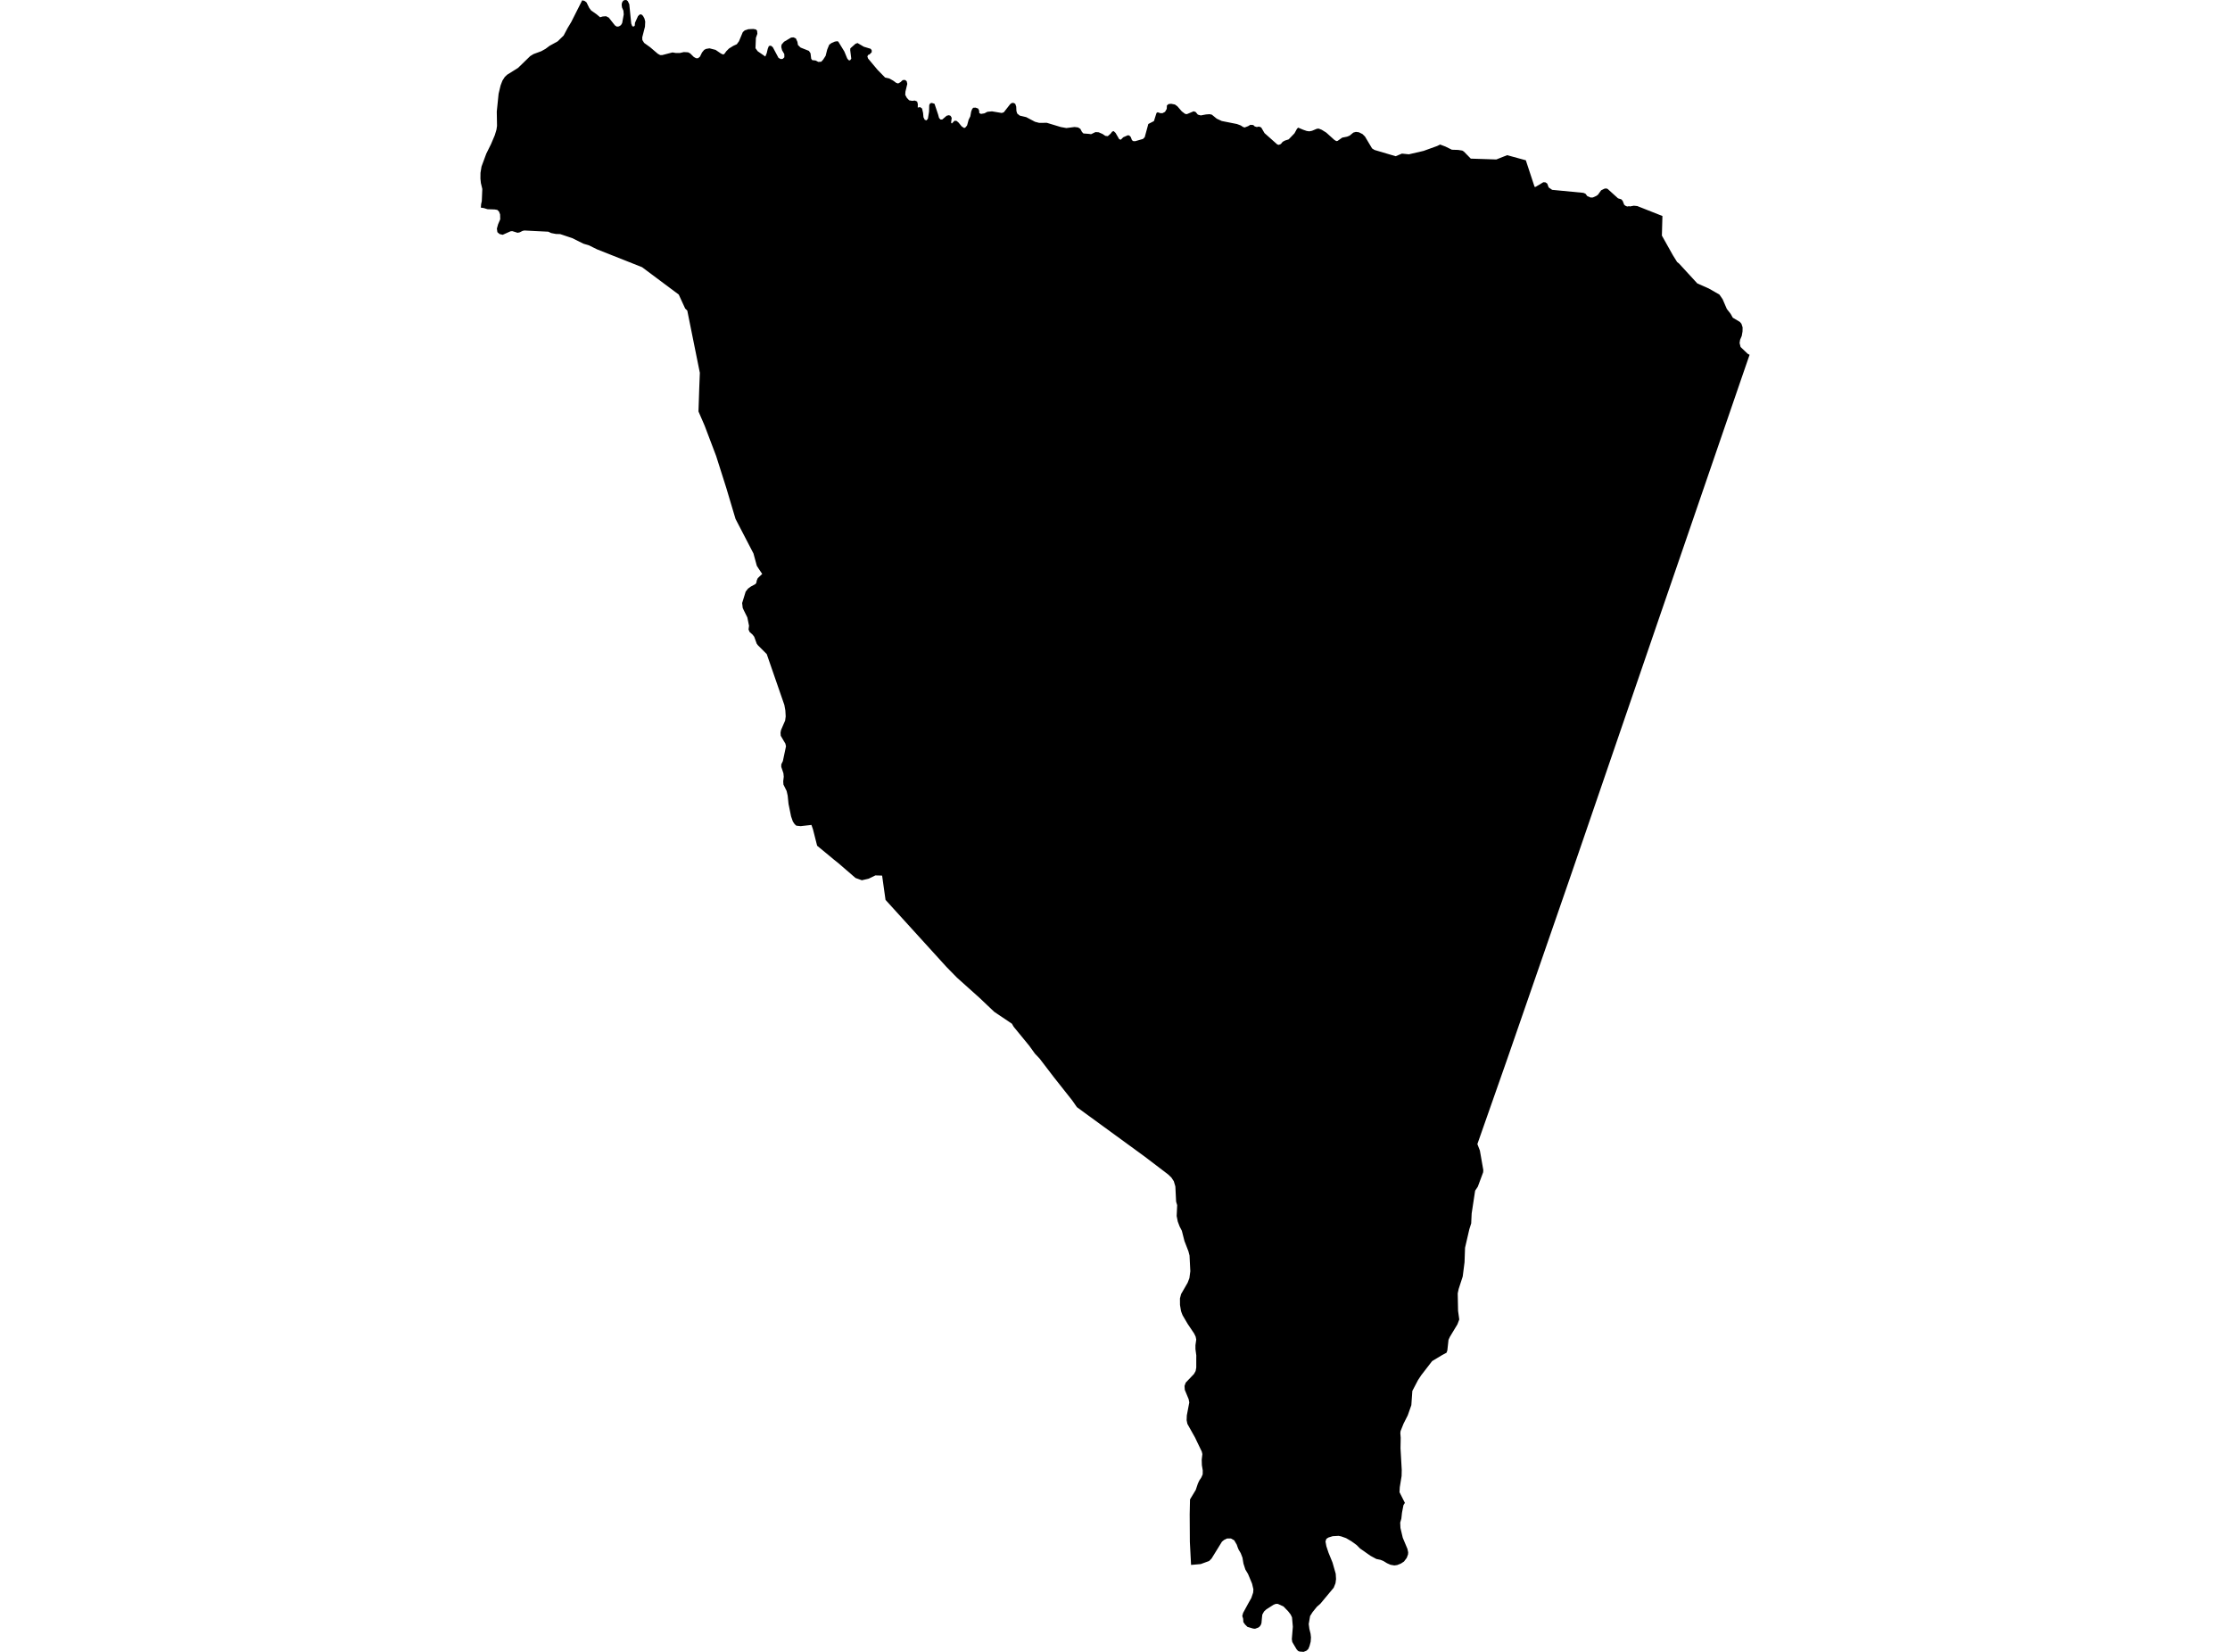 <?xml version='1.0'?>
<svg  baseProfile = 'tiny' width = '540' height = '400' stroke-linecap = 'round' stroke-linejoin = 'round' version='1.1' xmlns='http://www.w3.org/2000/svg'>
<path id='2106801001' title='2106801001'  d='M 423.664 85.915 421.612 91.867 407.335 133.442 402.179 148.431 383.275 203.552 379.854 213.498 365.013 256.354 357.751 277.038 358.359 278.61 359.185 283.327 359.15 283.87 357.85 287.365 357.217 288.31 357.168 288.572 356.367 293.842 356.253 296.244 355.803 297.663 354.765 302.147 354.642 305.647 354.202 309.102 353.218 312.123 352.99 313.191 353.074 317.422 353.366 319.509 352.921 320.685 351.087 323.725 350.761 324.437 350.479 326.988 350.286 327.557 349.194 328.145 346.796 329.589 344.141 333.024 343.36 334.216 342.001 336.816 341.759 340.262 340.893 342.719 339.87 344.741 339.153 346.53 339.094 347.03 339.183 348.147 339.138 350.683 339.435 355.963 339.4 357.421 338.96 360.14 338.896 361.341 340.098 363.724 340.201 363.917 339.85 364.47 339.494 366.324 339.341 367.728 339.064 368.702 339.124 369.997 339.682 372.365 340.819 375.074 340.992 375.885 340.958 376.404 340.77 376.909 340.636 377.255 339.979 378.125 339.227 378.619 338.328 378.98 337.636 379.069 336.716 378.911 335.861 378.53 334.981 377.991 334.314 377.719 333.29 377.507 331.886 376.75 329.34 374.966 328.53 374.145 327.234 373.206 325.969 372.464 324.777 372.039 324.135 371.906 322.706 371.99 321.668 372.316 321.183 372.637 320.971 373.265 321.183 374.417 321.688 375.949 322.671 378.362 323.448 381.081 323.527 382.376 323.393 383.38 322.963 384.457 319.715 388.358 318.875 389.094 318.479 389.584 317.837 390.38 317.243 391.324 316.912 393.257 317.065 394.429 317.357 395.615 317.456 396.505 317.382 397.548 317.11 398.576 316.803 399.313 316.62 399.481 316.344 399.733 315.661 400 314.683 399.926 314.341 399.782 313.986 399.397 312.933 397.627 312.819 396.915 313.066 393.91 312.863 391.64 312.537 390.958 311.924 390.167 310.797 389.001 309.437 388.383 308.918 388.383 308.394 388.59 306.654 389.703 306.101 390.207 305.675 390.968 305.601 391.571 305.468 393.034 305.31 393.479 305.028 393.87 304.682 394.127 303.92 394.399 303.5 394.364 303.461 394.359 302.764 394.152 302.071 393.944 301.488 393.371 301.083 392.792 301.028 391.977 300.821 391.304 301.023 390.558 302.329 388.16 303.011 386.954 303.451 385.654 303.515 384.853 303.194 383.488 302.215 381.14 301.572 380.067 301.107 378.634 300.865 377.185 300.44 376.088 299.921 375.213 299.699 374.664 299.491 374.051 298.868 372.983 298.072 372.538 297.158 372.538 296.416 372.894 295.902 373.315 293.658 376.953 293.395 377.383 292.827 377.966 292.768 377.996 292.634 378.055 290.756 378.738 288.417 378.945 288.126 373.349 288.086 366.68 288.165 363.081 289.554 360.783 289.782 360.1 290.064 359.26 290.212 358.939 290.405 358.528 290.909 357.767 291.235 357.011 291.25 356.071 291.037 354.786 290.998 353.466 291.156 352.102 291.082 351.795 291.008 351.489 289.811 349.002 289.386 348.107 287.527 344.795 287.345 343.905 287.389 342.773 287.394 342.724 287.987 339.604 287.834 338.808 286.9 336.554 286.835 335.6 287.083 334.928 287.137 334.789 289.114 332.723 289.52 332.006 289.678 331.156 289.678 328.921 289.688 328.239 289.48 326.672 289.48 325.752 289.673 324.368 289.525 323.656 289.149 322.89 287.597 320.586 286.366 318.485 286.188 318.03 286.099 317.798 286.064 317.694 285.985 317.462 285.738 315.994 285.728 314.417 286 313.369 287.587 310.62 288.017 309.498 288.239 307.812 288.047 304.025 287.785 303.017 286.816 300.505 286.188 298.034 285.644 296.981 285.194 295.784 284.932 294.455 285.056 291.834 284.799 290.984 284.616 287.296 284.24 286.036 283.642 285.126 282.851 284.38 277.185 280.064 262.622 269.45 260.773 268.095 259.626 266.449 255.276 260.952 251.746 256.34 250.638 255.168 250.535 255.034 249.239 253.235 245.448 248.613 245.037 247.891 240.771 245.024 239.011 243.358 237.256 241.687 231.739 236.743 229.173 234.123 214.432 217.908 213.606 212.025 211.97 211.981 211.906 212.015 210.338 212.777 210.333 212.777 210.17 212.816 208.702 213.152 207.165 212.604 203.081 209.069 201.969 208.184 201.43 207.729 197.871 204.793 196.857 200.798 196.491 199.755 193.876 200.057 192.833 199.943 192.462 199.602 192.354 199.469 191.993 198.925 191.558 197.684 190.945 194.673 190.732 192.627 190.485 191.539 189.714 189.992 189.659 189.216 189.788 188.088 189.709 187.253 189.185 185.701 189.195 185.078 189.575 184.302 190.332 180.708 190.183 180.075 189.061 178.167 189.007 177.41 189.135 176.763 190.124 174.479 190.258 173.475 190.174 172.037 189.936 170.712 185.67 158.392 183.544 156.267 183.248 155.881 182.635 154.19 182.234 153.671 181.527 153.043 181.26 152.435 181.379 151.531 180.969 149.509 180.113 147.788 179.846 147.2 179.713 146.028 180.563 143.27 181.127 142.543 181.784 142.054 182.951 141.421 183.154 141.11 183.173 141.001 183.248 140.566 183.5 139.992 184.572 138.984 183.762 137.783 183.267 137.006 182.452 134.02 178.111 125.661 175.852 118.087 173.415 110.42 170.627 103.069 169.139 99.638 169.331 93.785 169.47 90.28 166.429 75.217 165.91 74.702 164.363 71.331 155.475 64.697 144.618 60.396 143.872 60.03 142.582 59.392 141.568 59.096 141.286 59.012 138.558 57.657 137.564 57.326 135.661 56.688 134.697 56.658 134.622 56.658 133.461 56.431 132.769 56.105 126.975 55.813 126.54 55.912 125.843 56.263 125.329 56.367 125.017 56.268 124.053 55.966 123.638 56.006 121.725 56.856 120.958 56.668 120.439 56.213 120.321 55.358 120.612 54.305 120.741 54.009 121.131 53.099 121.097 51.903 120.825 51.216 120.429 50.83 119.787 50.721 118.052 50.662 117.261 50.415 117.162 50.385 116.44 50.276 116.504 49.436 116.667 48.704 116.791 45.758 116.445 44.314 116.336 43.237 116.351 41.857 116.603 40.325 117.755 37.21 118.902 34.897 119.821 32.731 120.217 31.412 120.355 30.487 120.296 27.027 120.736 22.706 121.22 20.684 121.665 19.522 122.239 18.632 122.812 18.089 125.447 16.442 128.389 13.585 129.199 13.091 131.063 12.403 132.091 11.835 133.095 11.088 135.038 10.016 136.486 8.607 137.44 6.802 138.33 5.324 140.98 0.074 141.544 0.213 142.018 0.569 142.676 1.898 143.051 2.412 143.121 2.501 143.145 2.536 144.44 3.441 145.315 4.177 145.943 3.989 146.759 3.93 147.412 4.261 148.909 6.155 149.384 6.451 149.878 6.392 150.363 6.086 150.659 5.591 151.04 3.495 150.961 2.576 150.625 1.814 150.536 1.157 150.615 0.653 150.892 0.178 151.322 0 151.717 0.02 152.029 0.287 152.385 1.033 152.854 5.71 153.082 6.303 153.369 6.451 153.7 6.234 153.764 5.512 154.491 3.915 154.891 3.515 155.306 3.48 155.702 3.841 156.048 4.464 156.241 5.215 156.181 6.461 155.519 9.052 155.549 9.689 155.979 10.391 157.442 11.444 159.291 13.021 159.859 13.333 160.398 13.328 162.84 12.695 163.686 12.838 164.62 12.834 165.589 12.611 166.607 12.665 167.136 12.937 167.992 13.783 168.545 14.094 169.045 14.094 169.504 13.709 169.994 12.71 170.508 12.082 170.973 11.84 171.803 11.701 173.276 12.077 174.631 12.997 175.16 13.209 175.452 12.997 175.862 12.418 176.529 11.746 177.577 11.098 178.413 10.718 178.942 9.996 179.876 7.771 180.356 7.346 181.216 7.069 182.392 7.015 183.035 7.124 183.327 7.43 183.401 8.167 183.045 9.165 182.941 11.672 183.475 12.408 185.324 13.684 185.665 12.868 185.917 11.795 186.184 11.143 186.659 11.059 187.133 11.42 188.508 14 189.022 14.297 189.516 14.272 189.936 13.872 189.921 13.091 189.383 12.176 189.185 11.385 189.259 10.802 189.847 10.115 191.573 9.096 192.151 9.047 192.719 9.304 193.095 10.124 193.229 10.901 193.856 11.514 195.883 12.319 196.269 12.903 196.432 14.213 196.684 14.564 197.485 14.648 198.157 14.994 198.874 14.944 199.329 14.44 199.927 13.516 200.313 11.998 200.797 10.831 201.341 10.426 202.162 10.07 202.696 9.986 202.977 10.05 204.46 12.468 205.158 14.153 205.474 14.559 205.835 14.623 206.136 14.213 205.879 12.122 205.919 11.697 207.165 10.599 207.654 10.421 209.172 11.311 210.828 11.815 211.085 12.161 211.085 12.646 210.551 13.189 210.24 13.283 210.037 13.654 210.2 14.163 212.494 16.902 214.333 18.781 215.361 19.013 216.261 19.512 217.002 20.056 217.487 20.214 218.031 19.908 218.604 19.384 219.163 19.359 219.553 19.661 219.702 20.313 219.252 22.197 219.207 22.978 219.598 23.7 220.161 24.293 220.868 24.421 221.541 24.352 222.089 24.589 222.257 25.222 222.233 26.043 222.806 25.934 223.281 26.275 223.528 27.363 223.617 28.381 223.923 29.004 224.348 29.147 224.69 28.752 224.971 27.036 225.016 25.455 225.238 25.024 225.649 24.926 226.296 25.133 227.176 27.758 227.389 28.549 227.745 28.95 228.185 28.93 229.238 28.025 229.772 27.897 230.177 28.04 230.459 28.529 230.31 29.696 230.479 29.909 231.146 29.236 231.645 29.276 232.125 29.691 232.881 30.616 233.499 31.011 233.83 30.813 234.186 30.359 234.562 28.979 234.962 28.183 235.17 27.032 235.368 26.483 235.65 26.092 236.243 26.063 236.871 26.295 237.093 26.765 237.142 27.382 237.548 27.585 238.378 27.447 239.1 27.071 240.212 26.962 242.561 27.358 243.07 27.195 244.617 25.222 245.037 24.921 245.458 24.921 245.848 25.143 246.076 25.815 246.125 26.854 246.313 27.486 246.931 27.996 248.503 28.366 250.629 29.488 251.612 29.746 253.506 29.741 256.882 30.764 258.227 31.006 260.209 30.754 261.05 30.858 261.603 31.194 261.994 31.936 262.35 32.316 263.69 32.42 264.214 32.494 265.267 31.985 266.043 32.029 266.997 32.45 267.659 32.9 268.257 32.969 268.93 32.38 269.325 31.861 269.676 31.748 270.136 32.183 271.021 33.705 271.406 33.829 271.995 33.241 273.112 32.751 273.473 32.815 273.829 33.196 274.101 33.928 274.407 34.17 274.887 34.19 276.775 33.646 277.195 33.226 278.07 30.022 279.43 29.32 280.043 27.373 280.315 27.18 280.938 27.392 281.496 27.407 282.119 27.081 282.53 26.359 282.569 25.539 282.955 25.202 283.607 25.133 284.512 25.311 285.11 25.741 286.183 26.977 286.984 27.58 287.409 27.64 289.05 26.947 289.535 27.125 290.064 27.758 290.77 27.951 292.031 27.714 292.906 27.649 293.45 27.768 294.631 28.732 295.852 29.301 299.53 30.032 300.44 30.373 301.019 30.749 301.399 30.868 302.225 30.551 302.769 30.225 303.485 30.274 303.822 30.601 304.326 30.759 304.879 30.65 305.408 30.868 306.204 32.232 309.294 34.976 309.66 35.08 310.149 34.877 310.604 34.338 311.168 34.032 312.053 33.75 313.461 32.287 314.07 31.179 314.356 30.907 315.553 31.412 316.423 31.713 317.046 31.802 317.698 31.674 318.89 31.179 319.325 31.14 320.056 31.426 321.144 32.099 323.136 33.893 323.606 34.17 323.902 34.116 325.025 33.325 326.211 33.092 326.814 32.845 327.719 32.104 328.327 31.936 329.049 32.025 329.929 32.464 330.532 33.058 332.252 35.94 332.85 36.316 337.957 37.828 339.485 37.196 341.165 37.364 344.715 36.543 348.007 35.356 348.729 35.001 350.009 35.485 351.577 36.256 353.094 36.306 354.098 36.464 354.483 36.706 356.154 38.412 362.339 38.614 364.964 37.576 369.482 38.812 371.603 45.244 371.84 45.254 373.724 44.126 374.243 44.161 374.673 44.463 375.014 45.387 375.859 45.97 383.423 46.697 383.927 46.91 384.372 47.493 385.188 47.834 385.722 47.814 386.562 47.434 386.948 47.157 387.719 46.084 388.52 45.689 388.915 45.629 389.276 45.733 391.807 48.022 392.598 48.264 392.93 48.63 393.29 49.554 393.562 49.802 394.027 50.004 394.521 49.92 394.645 49.994 395.634 49.812 396.474 49.896 402.56 52.303 402.431 57.049 405.091 61.795 406.119 63.451 406.574 63.807 411.008 68.632 413.811 69.868 416.367 71.336 417.133 72.443 418.157 74.816 419.081 75.998 419.6 76.932 421.321 77.955 421.701 78.42 421.978 79.27 421.958 80.269 421.77 81.337 421.37 82.276 421.246 83.062 421.489 84.031 423.194 85.657 423.664 85.915 Z' />
</svg>